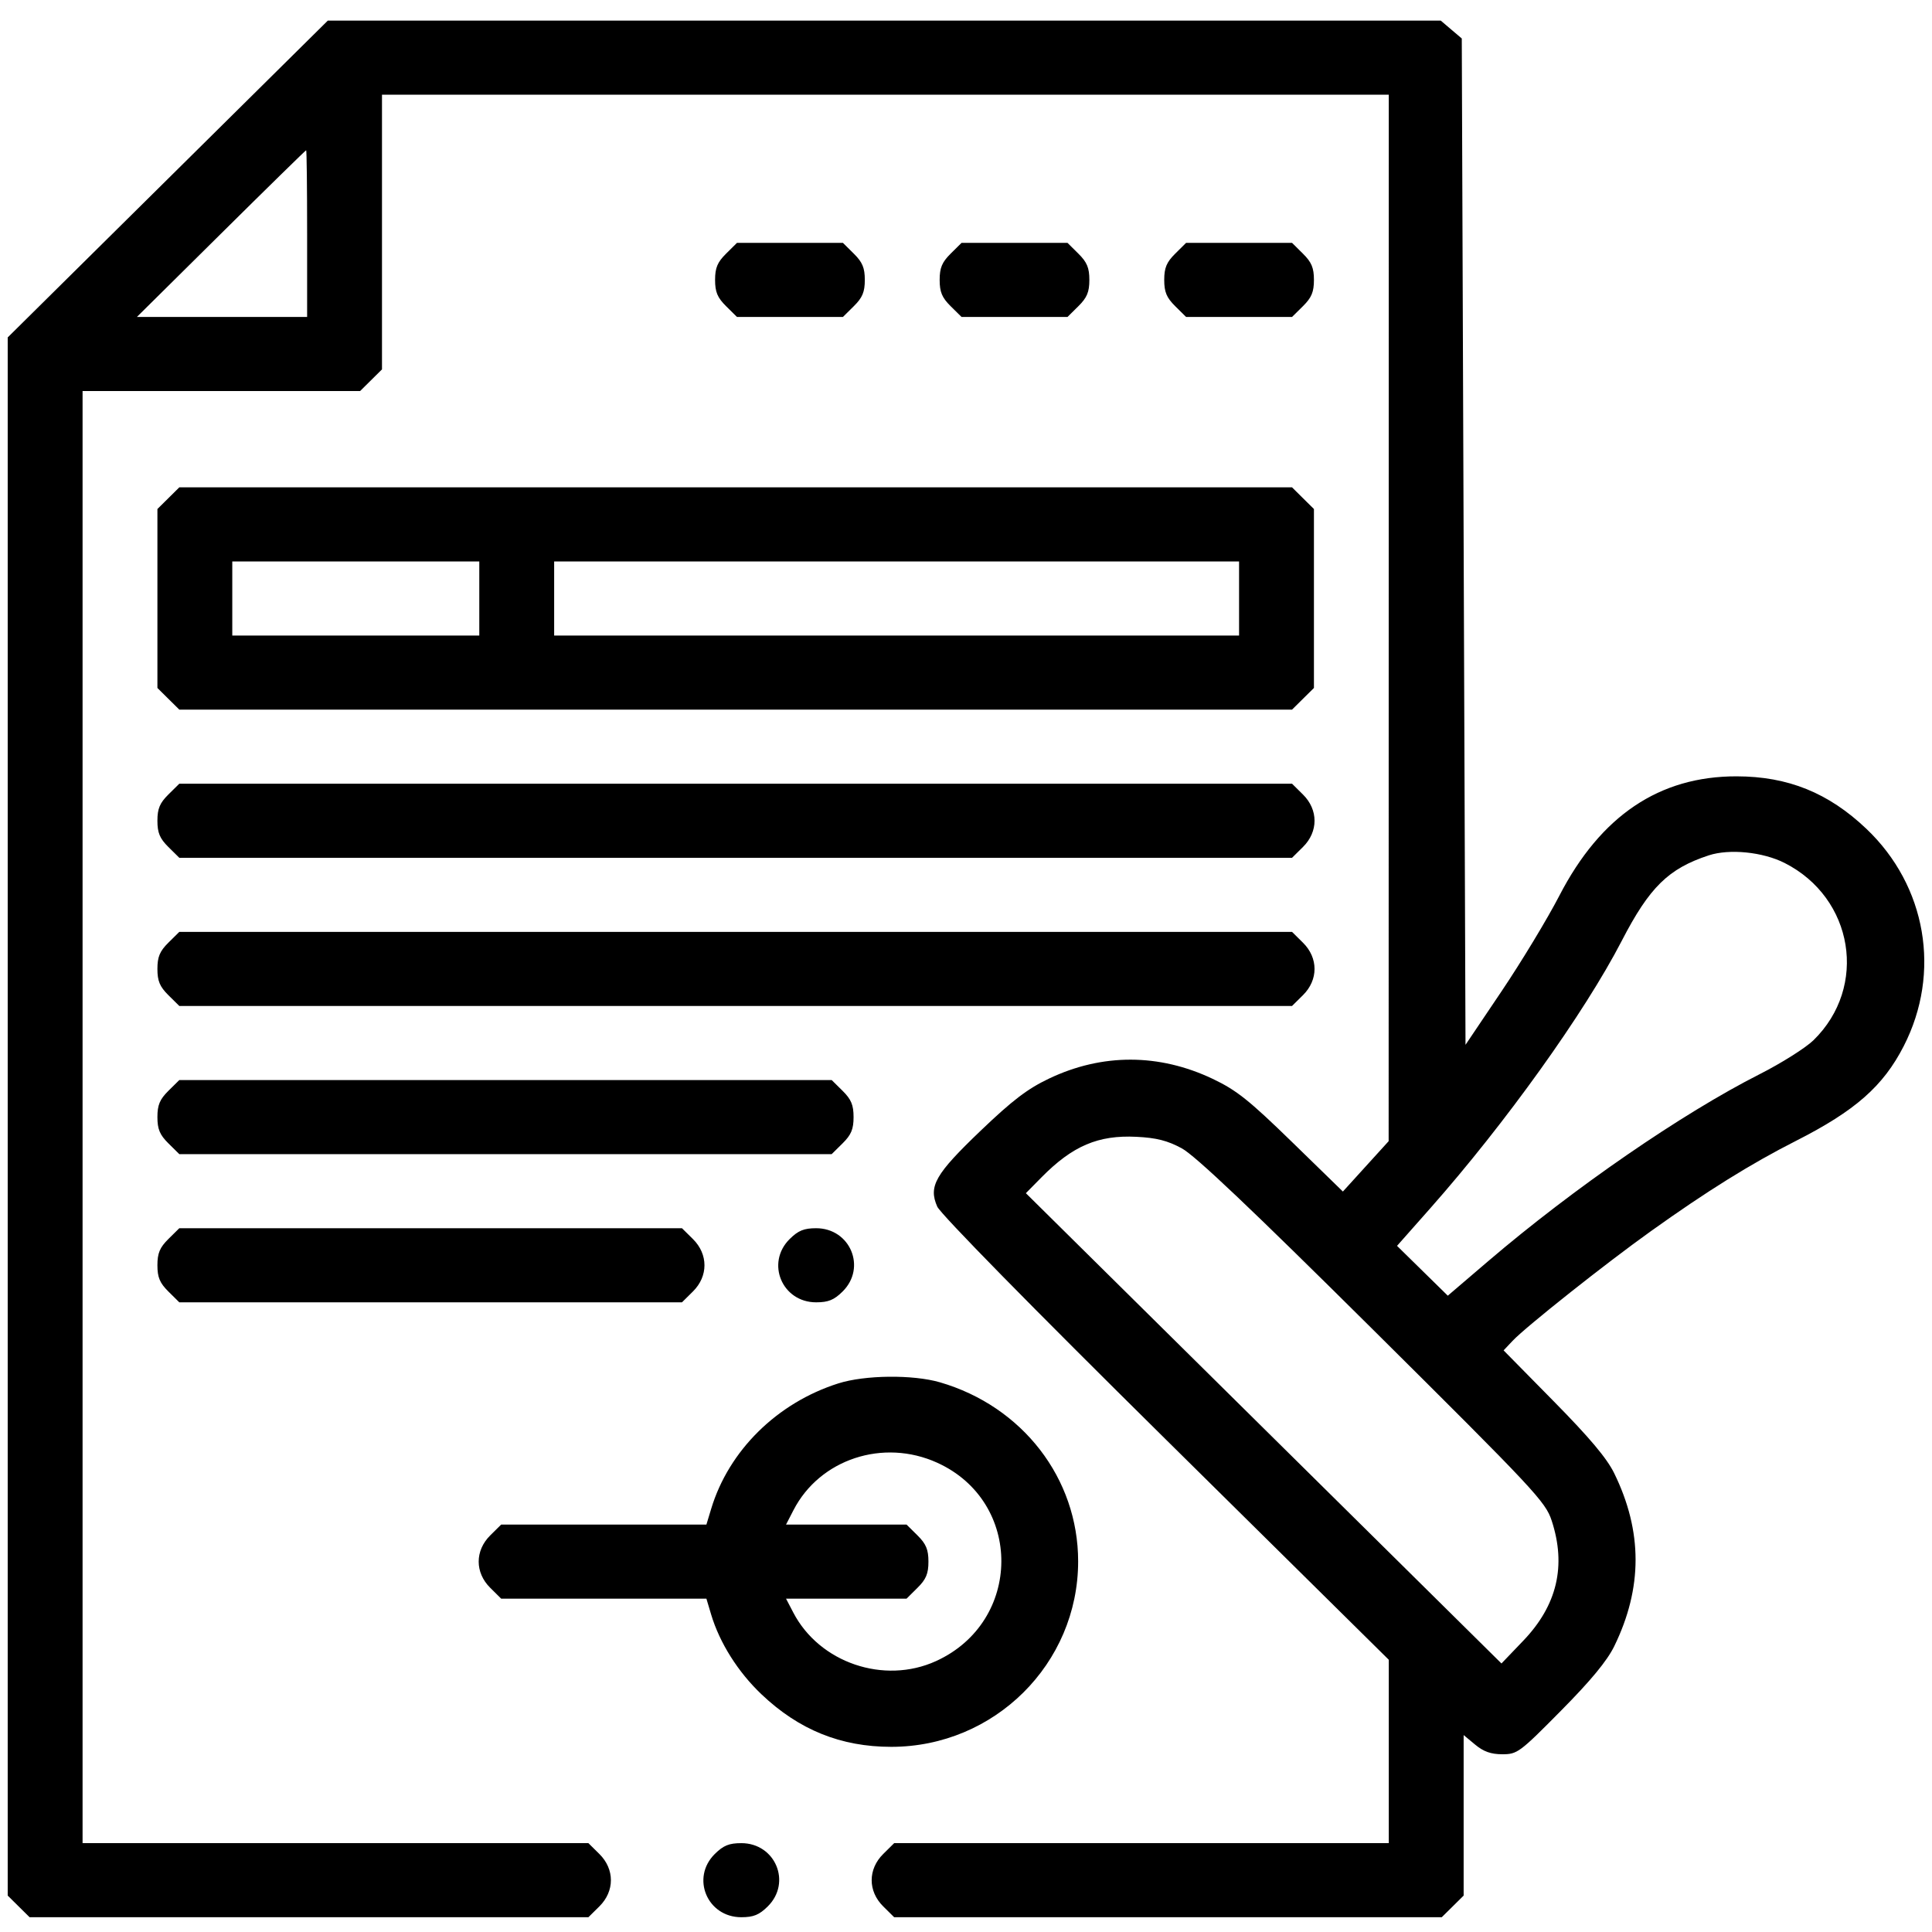 <svg width="88" height="88" viewBox="0 0 88 88" fill="none" xmlns="http://www.w3.org/2000/svg">
    <path fill-rule="evenodd" clip-rule="evenodd" d="M7.641 8.154L0.351 15.369V50.855V86.341L0.849 86.834L1.348 87.327H14.075H26.801L27.3 86.834C28.001 86.14 28.001 85.14 27.3 84.446L26.801 83.953H15.281H3.761V50.882V17.812H10.081H16.402L16.901 17.318L17.399 16.825V10.569V4.313H40.328H63.257L63.254 28.146L63.251 51.979L62.209 53.126L61.167 54.273L58.845 52.012C56.891 50.11 56.32 49.655 55.236 49.14C52.794 47.98 50.203 47.975 47.784 49.127C46.803 49.593 46.118 50.115 44.672 51.498C42.597 53.483 42.282 54.032 42.69 54.959C42.838 55.297 47.007 59.544 53.097 65.561L63.257 75.6V79.776V83.953H51.993H40.728L40.23 84.446C39.528 85.14 39.528 86.14 40.23 86.834L40.728 87.327H53.199H65.67L66.169 86.834L66.667 86.341V82.685V79.03L67.192 79.466C67.572 79.783 67.911 79.903 68.427 79.904C69.111 79.904 69.216 79.827 71.1 77.921C72.464 76.543 73.204 75.646 73.528 74.981C74.822 72.327 74.822 69.759 73.527 67.109C73.194 66.425 72.406 65.488 70.773 63.83L68.487 61.508L68.898 61.072C69.504 60.43 73.133 57.552 75.191 56.082C77.755 54.249 79.749 53.008 81.804 51.965C84.502 50.596 85.778 49.474 86.713 47.647C88.426 44.302 87.746 40.351 85.012 37.752C83.284 36.11 81.442 35.365 79.1 35.361C75.581 35.356 72.911 37.153 71.027 40.796C70.486 41.843 69.303 43.8 68.398 45.145L66.752 47.59L66.667 24.672L66.582 1.753L66.103 1.346L65.625 0.939H40.278H14.931L7.641 8.154ZM13.989 10.641V14.437H10.112H6.235L10.068 10.641C12.176 8.553 13.921 6.844 13.945 6.844C13.97 6.844 13.989 8.553 13.989 10.641ZM33.07 11.556C32.679 11.943 32.571 12.2 32.571 12.75C32.571 13.3 32.679 13.557 33.07 13.944L33.568 14.437H35.981H38.394L38.892 13.944C39.283 13.557 39.391 13.3 39.391 12.75C39.391 12.2 39.283 11.943 38.892 11.556L38.394 11.062H35.981H33.568L33.07 11.556ZM43.298 11.556C42.908 11.943 42.8 12.2 42.8 12.75C42.8 13.3 42.908 13.557 43.298 13.944L43.797 14.437H46.21H48.623L49.121 13.944C49.512 13.557 49.619 13.3 49.619 12.75C49.619 12.2 49.512 11.943 49.121 11.556L48.623 11.062H46.21H43.797L43.298 11.556ZM53.527 11.556C53.136 11.943 53.029 12.2 53.029 12.75C53.029 13.3 53.136 13.557 53.527 13.944L54.025 14.437H56.438H58.851L59.349 13.944C59.74 13.557 59.848 13.3 59.848 12.75C59.848 12.2 59.74 11.943 59.349 11.556L58.851 11.062H56.438H54.025L53.527 11.556ZM7.668 22.692L7.17 23.185V27.26V31.336L7.668 31.829L8.167 32.322H33.509H58.851L59.349 31.829L59.848 31.336V27.26V23.185L59.349 22.692L58.851 22.198H33.509H8.167L7.668 22.692ZM21.831 27.26V28.948H16.206H10.58V27.26V25.573H16.206H21.831V27.26ZM56.438 27.26V28.948H40.84H25.241V27.26V25.573H40.84H56.438V27.26ZM7.668 36.19C7.278 36.577 7.17 36.834 7.17 37.384C7.17 37.934 7.278 38.191 7.668 38.578L8.167 39.071H33.509H58.851L59.349 38.578C60.051 37.884 60.051 36.884 59.349 36.19L58.851 35.697H33.509H8.167L7.668 36.19ZM81.286 39.307C84.435 40.902 85.094 44.949 82.602 47.381C82.245 47.729 81.141 48.425 80.149 48.928C76.611 50.721 71.682 54.115 67.797 57.434L65.945 59.017L64.789 57.882L63.633 56.747L65.145 55.038C68.566 51.17 72.174 46.132 73.867 42.856C75.132 40.409 75.994 39.563 77.833 38.96C78.773 38.652 80.294 38.805 81.286 39.307ZM7.668 42.939C7.278 43.326 7.17 43.583 7.17 44.133C7.17 44.683 7.278 44.94 7.668 45.327L8.167 45.82H33.509H58.851L59.349 45.327C60.051 44.633 60.051 43.633 59.349 42.939L58.851 42.446H33.509H8.167L7.668 42.939ZM7.668 49.688C7.278 50.075 7.17 50.332 7.17 50.882C7.17 51.432 7.278 51.689 7.668 52.076L8.167 52.569H23.025H37.882L38.381 52.076C38.772 51.689 38.879 51.432 38.879 50.882C38.879 50.332 38.772 50.075 38.381 49.688L37.882 49.195H23.025H8.167L7.668 49.688ZM53.825 52.303C54.432 52.629 56.984 55.049 62.53 60.555C69.912 67.885 70.394 68.4 70.677 69.263C71.351 71.319 70.925 73.122 69.385 74.73L68.39 75.769L57.558 65.059L46.727 54.348L47.448 53.617C48.857 52.191 50.025 51.694 51.761 51.78C52.674 51.825 53.175 51.952 53.825 52.303ZM7.668 56.437C7.278 56.824 7.17 57.081 7.17 57.631C7.17 58.181 7.278 58.438 7.668 58.825L8.167 59.319H19.615H31.063L31.562 58.825C32.263 58.131 32.263 57.132 31.562 56.437L31.063 55.944H19.615H8.167L7.668 56.437ZM35.968 56.437C34.87 57.524 35.621 59.319 37.174 59.319C37.73 59.319 37.99 59.212 38.381 58.825C39.479 57.738 38.727 55.944 37.174 55.944C36.619 55.944 36.359 56.05 35.968 56.437ZM38.188 63.011C35.4 63.894 33.196 66.067 32.393 68.725L32.176 69.442H27.502H22.828L22.33 69.935C21.628 70.63 21.628 71.629 22.33 72.323L22.828 72.817H27.502H32.176L32.39 73.534C32.776 74.826 33.614 76.157 34.684 77.173C36.387 78.792 38.3 79.566 40.597 79.566C45.295 79.566 49.108 75.781 49.108 71.117C49.108 67.339 46.573 64.056 42.812 62.962C41.582 62.605 39.398 62.628 38.188 63.011ZM42.686 66.624C46.61 68.402 46.577 73.867 42.631 75.662C40.264 76.739 37.324 75.737 36.133 73.449L35.803 72.817H38.548H41.292L41.79 72.323C42.181 71.937 42.289 71.679 42.289 71.129C42.289 70.58 42.181 70.322 41.79 69.935L41.292 69.442H38.548H35.803L36.141 68.787C37.339 66.463 40.227 65.509 42.686 66.624ZM32.558 84.446C31.46 85.533 32.212 87.327 33.765 87.327C34.32 87.327 34.58 87.221 34.971 86.834C36.069 85.747 35.318 83.953 33.765 83.953C33.209 83.953 32.949 84.059 32.558 84.446Z" fill="currentColor"/>
</svg>
